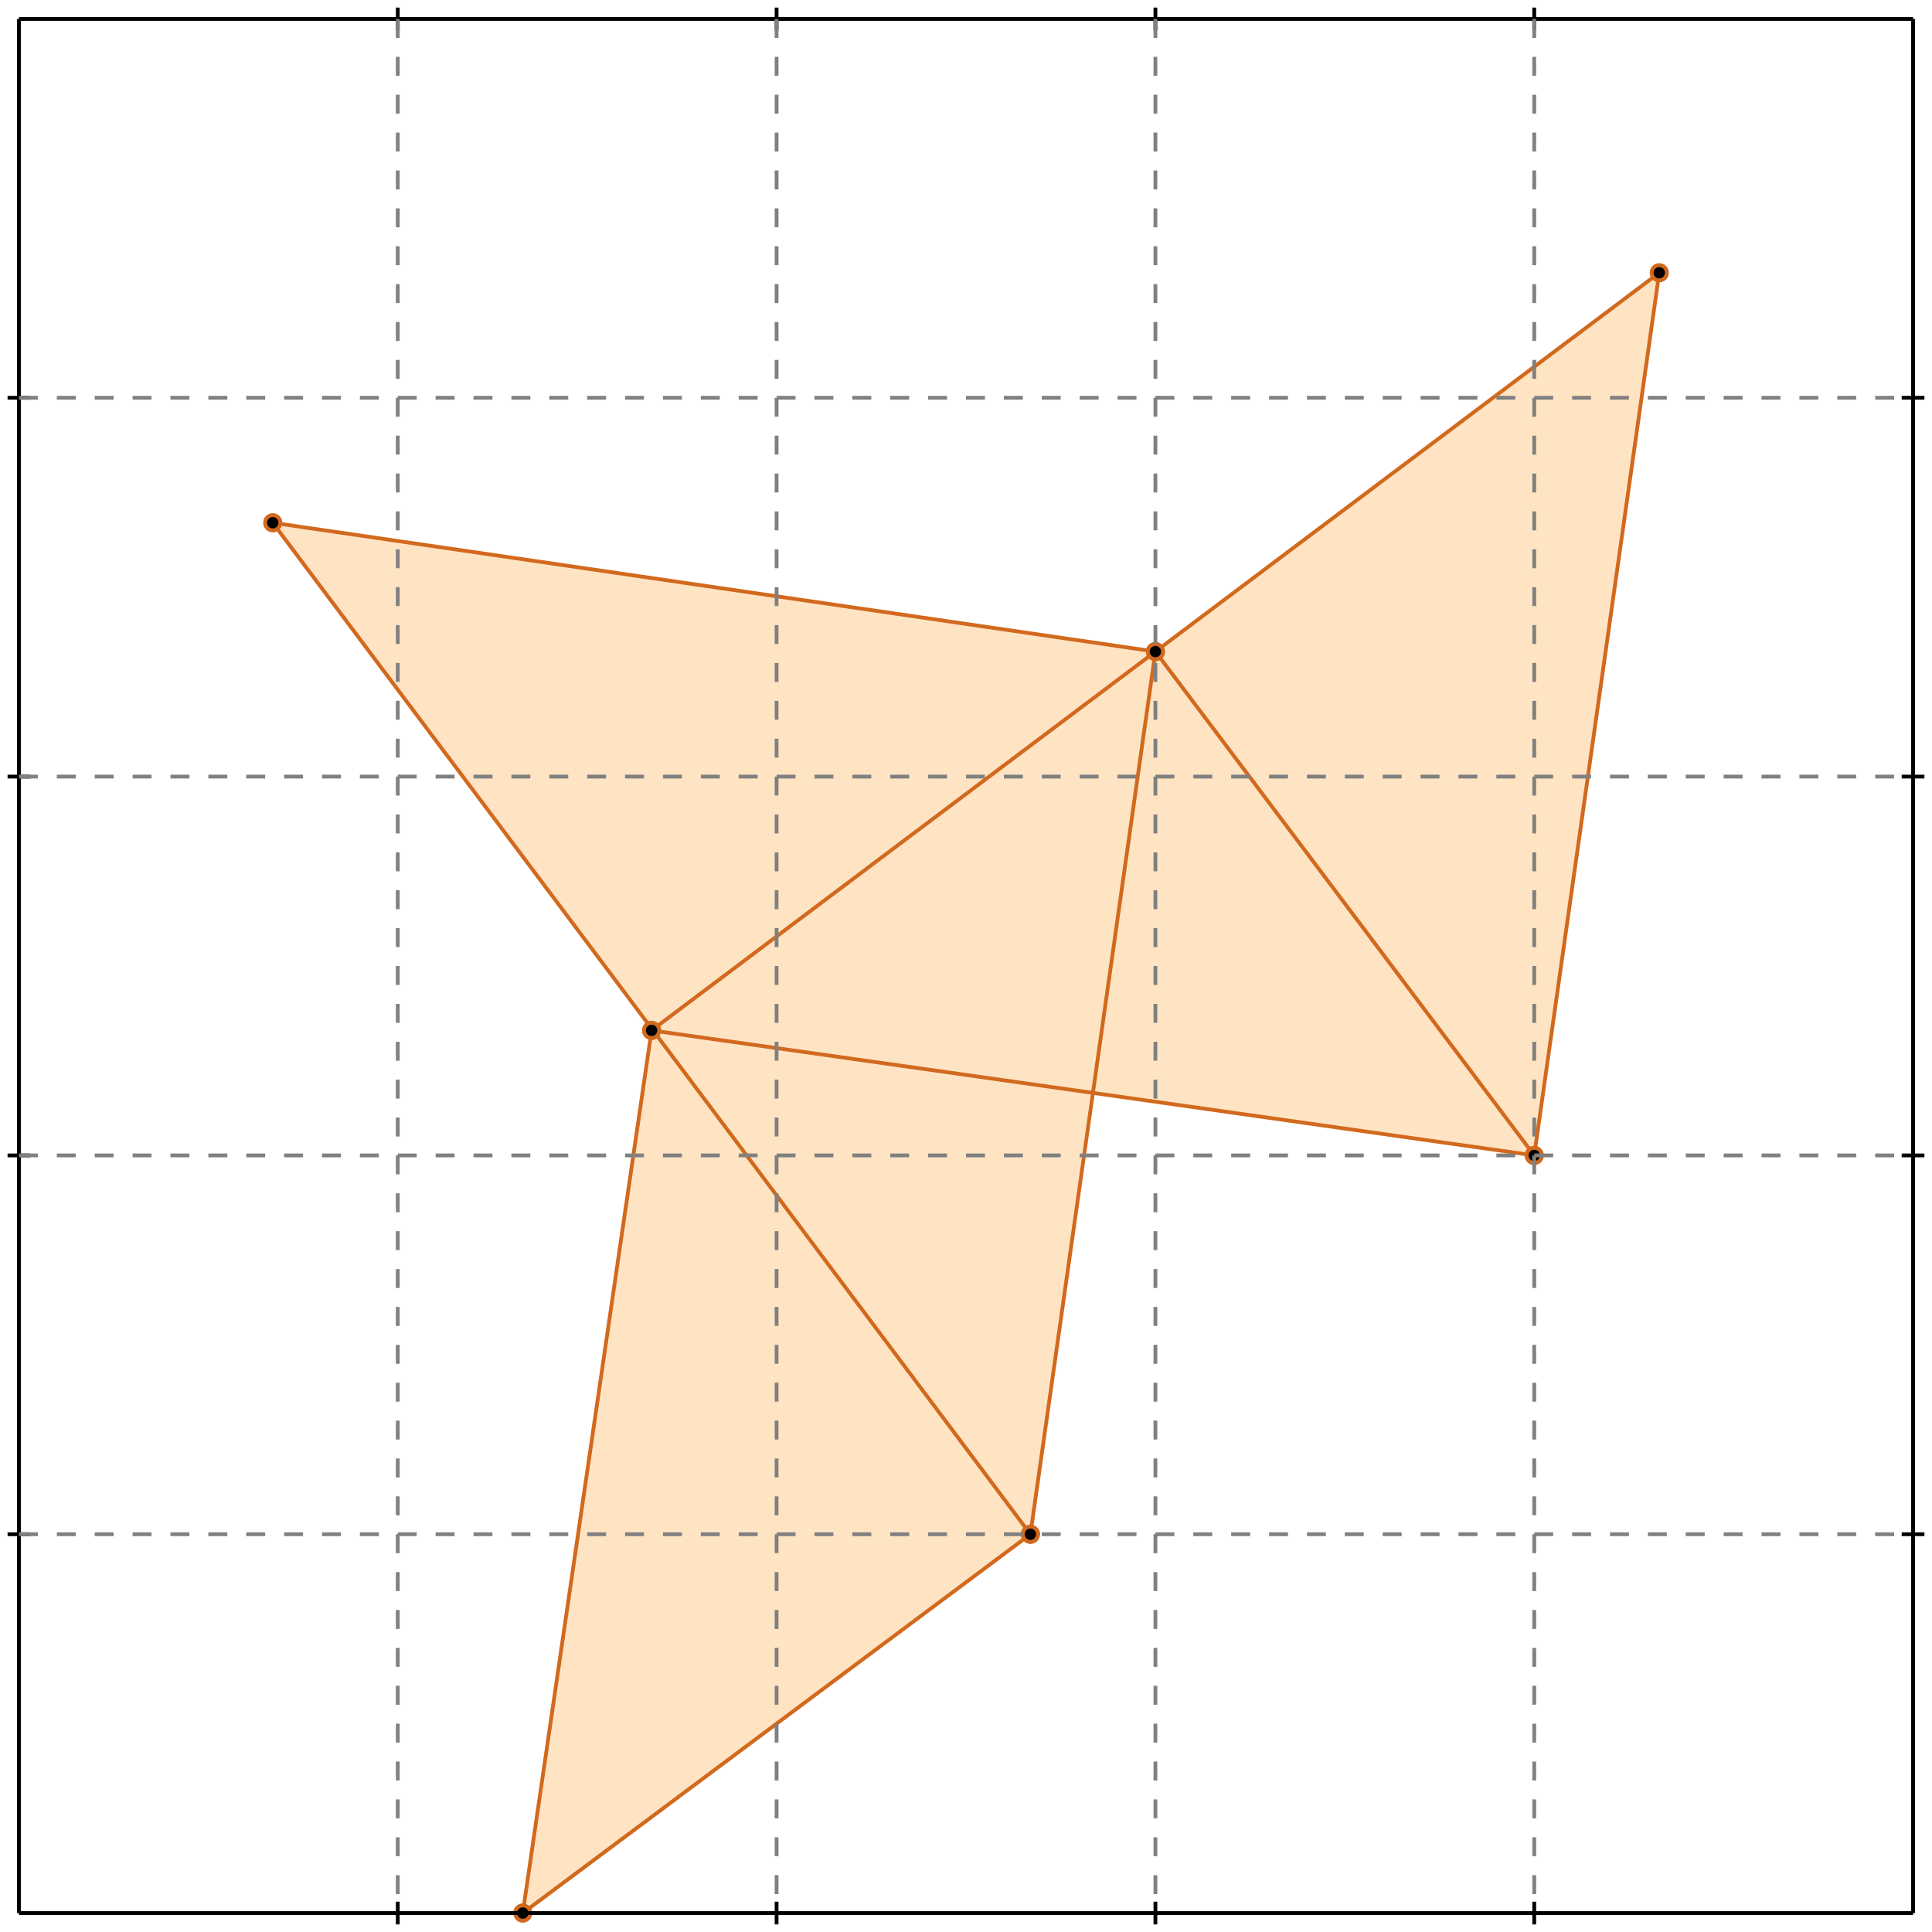 <?xml version="1.0" standalone="no"?>
<!DOCTYPE svg PUBLIC "-//W3C//DTD SVG 1.1//EN" 
  "http://www.w3.org/Graphics/SVG/1.1/DTD/svg11.dtd">
<svg width="510" height="510" version="1.1" id="toplevel"
    xmlns="http://www.w3.org/2000/svg"
    xmlns:xlink="http://www.w3.org/1999/xlink">
  <polygon points="138,505 272,405 288,288 405,305 438,72 305,172 72,138 172,272"
           fill="bisque"/>
  <g stroke="chocolate" stroke-width="1">
    <line x1="405" y1="305" x2="438" y2="72"/>
    <circle cx="405" cy="305" r="2"/>
    <circle cx="438" cy="72" r="2"/>
  </g>
  <g stroke="chocolate" stroke-width="1">
    <line x1="272" y1="405" x2="305" y2="172"/>
    <circle cx="272" cy="405" r="2"/>
    <circle cx="305" cy="172" r="2"/>
  </g>
  <g stroke="chocolate" stroke-width="1">
    <line x1="138" y1="505" x2="272" y2="405"/>
    <circle cx="138" cy="505" r="2"/>
    <circle cx="272" cy="405" r="2"/>
  </g>
  <g stroke="chocolate" stroke-width="1">
    <line x1="138" y1="505" x2="172" y2="272"/>
    <circle cx="138" cy="505" r="2"/>
    <circle cx="172" cy="272" r="2"/>
  </g>
  <g stroke="chocolate" stroke-width="1">
    <line x1="272" y1="405" x2="72" y2="138"/>
    <circle cx="272" cy="405" r="2"/>
    <circle cx="72" cy="138" r="2"/>
  </g>
  <g stroke="chocolate" stroke-width="1">
    <line x1="172" y1="272" x2="438" y2="72"/>
    <circle cx="172" cy="272" r="2"/>
    <circle cx="438" cy="72" r="2"/>
  </g>
  <g stroke="chocolate" stroke-width="1">
    <line x1="405" y1="305" x2="305" y2="172"/>
    <circle cx="405" cy="305" r="2"/>
    <circle cx="305" cy="172" r="2"/>
  </g>
  <g stroke="chocolate" stroke-width="1">
    <line x1="405" y1="305" x2="172" y2="272"/>
    <circle cx="405" cy="305" r="2"/>
    <circle cx="172" cy="272" r="2"/>
  </g>
  <g stroke="chocolate" stroke-width="1">
    <line x1="305" y1="172" x2="72" y2="138"/>
    <circle cx="305" cy="172" r="2"/>
    <circle cx="72" cy="138" r="2"/>
  </g>
  <g stroke="black" stroke-width="1">
    <line x1="5" y1="5" x2="505" y2="5"/>
    <line x1="5" y1="5" x2="5" y2="505"/>
    <line x1="505" y1="505" x2="5" y2="505"/>
    <line x1="505" y1="505" x2="505" y2="5"/>
    <line x1="105" y1="2" x2="105" y2="8"/>
    <line x1="2" y1="105" x2="8" y2="105"/>
    <line x1="105" y1="502" x2="105" y2="508"/>
    <line x1="502" y1="105" x2="508" y2="105"/>
    <line x1="205" y1="2" x2="205" y2="8"/>
    <line x1="2" y1="205" x2="8" y2="205"/>
    <line x1="205" y1="502" x2="205" y2="508"/>
    <line x1="502" y1="205" x2="508" y2="205"/>
    <line x1="305" y1="2" x2="305" y2="8"/>
    <line x1="2" y1="305" x2="8" y2="305"/>
    <line x1="305" y1="502" x2="305" y2="508"/>
    <line x1="502" y1="305" x2="508" y2="305"/>
    <line x1="405" y1="2" x2="405" y2="8"/>
    <line x1="2" y1="405" x2="8" y2="405"/>
    <line x1="405" y1="502" x2="405" y2="508"/>
    <line x1="502" y1="405" x2="508" y2="405"/>
  </g>
  <g stroke="gray" stroke-width="1" stroke-dasharray="5,5">
    <line x1="105" y1="5" x2="105" y2="505"/>
    <line x1="5" y1="105" x2="505" y2="105"/>
    <line x1="205" y1="5" x2="205" y2="505"/>
    <line x1="5" y1="205" x2="505" y2="205"/>
    <line x1="305" y1="5" x2="305" y2="505"/>
    <line x1="5" y1="305" x2="505" y2="305"/>
    <line x1="405" y1="5" x2="405" y2="505"/>
    <line x1="5" y1="405" x2="505" y2="405"/>
  </g>
</svg>
